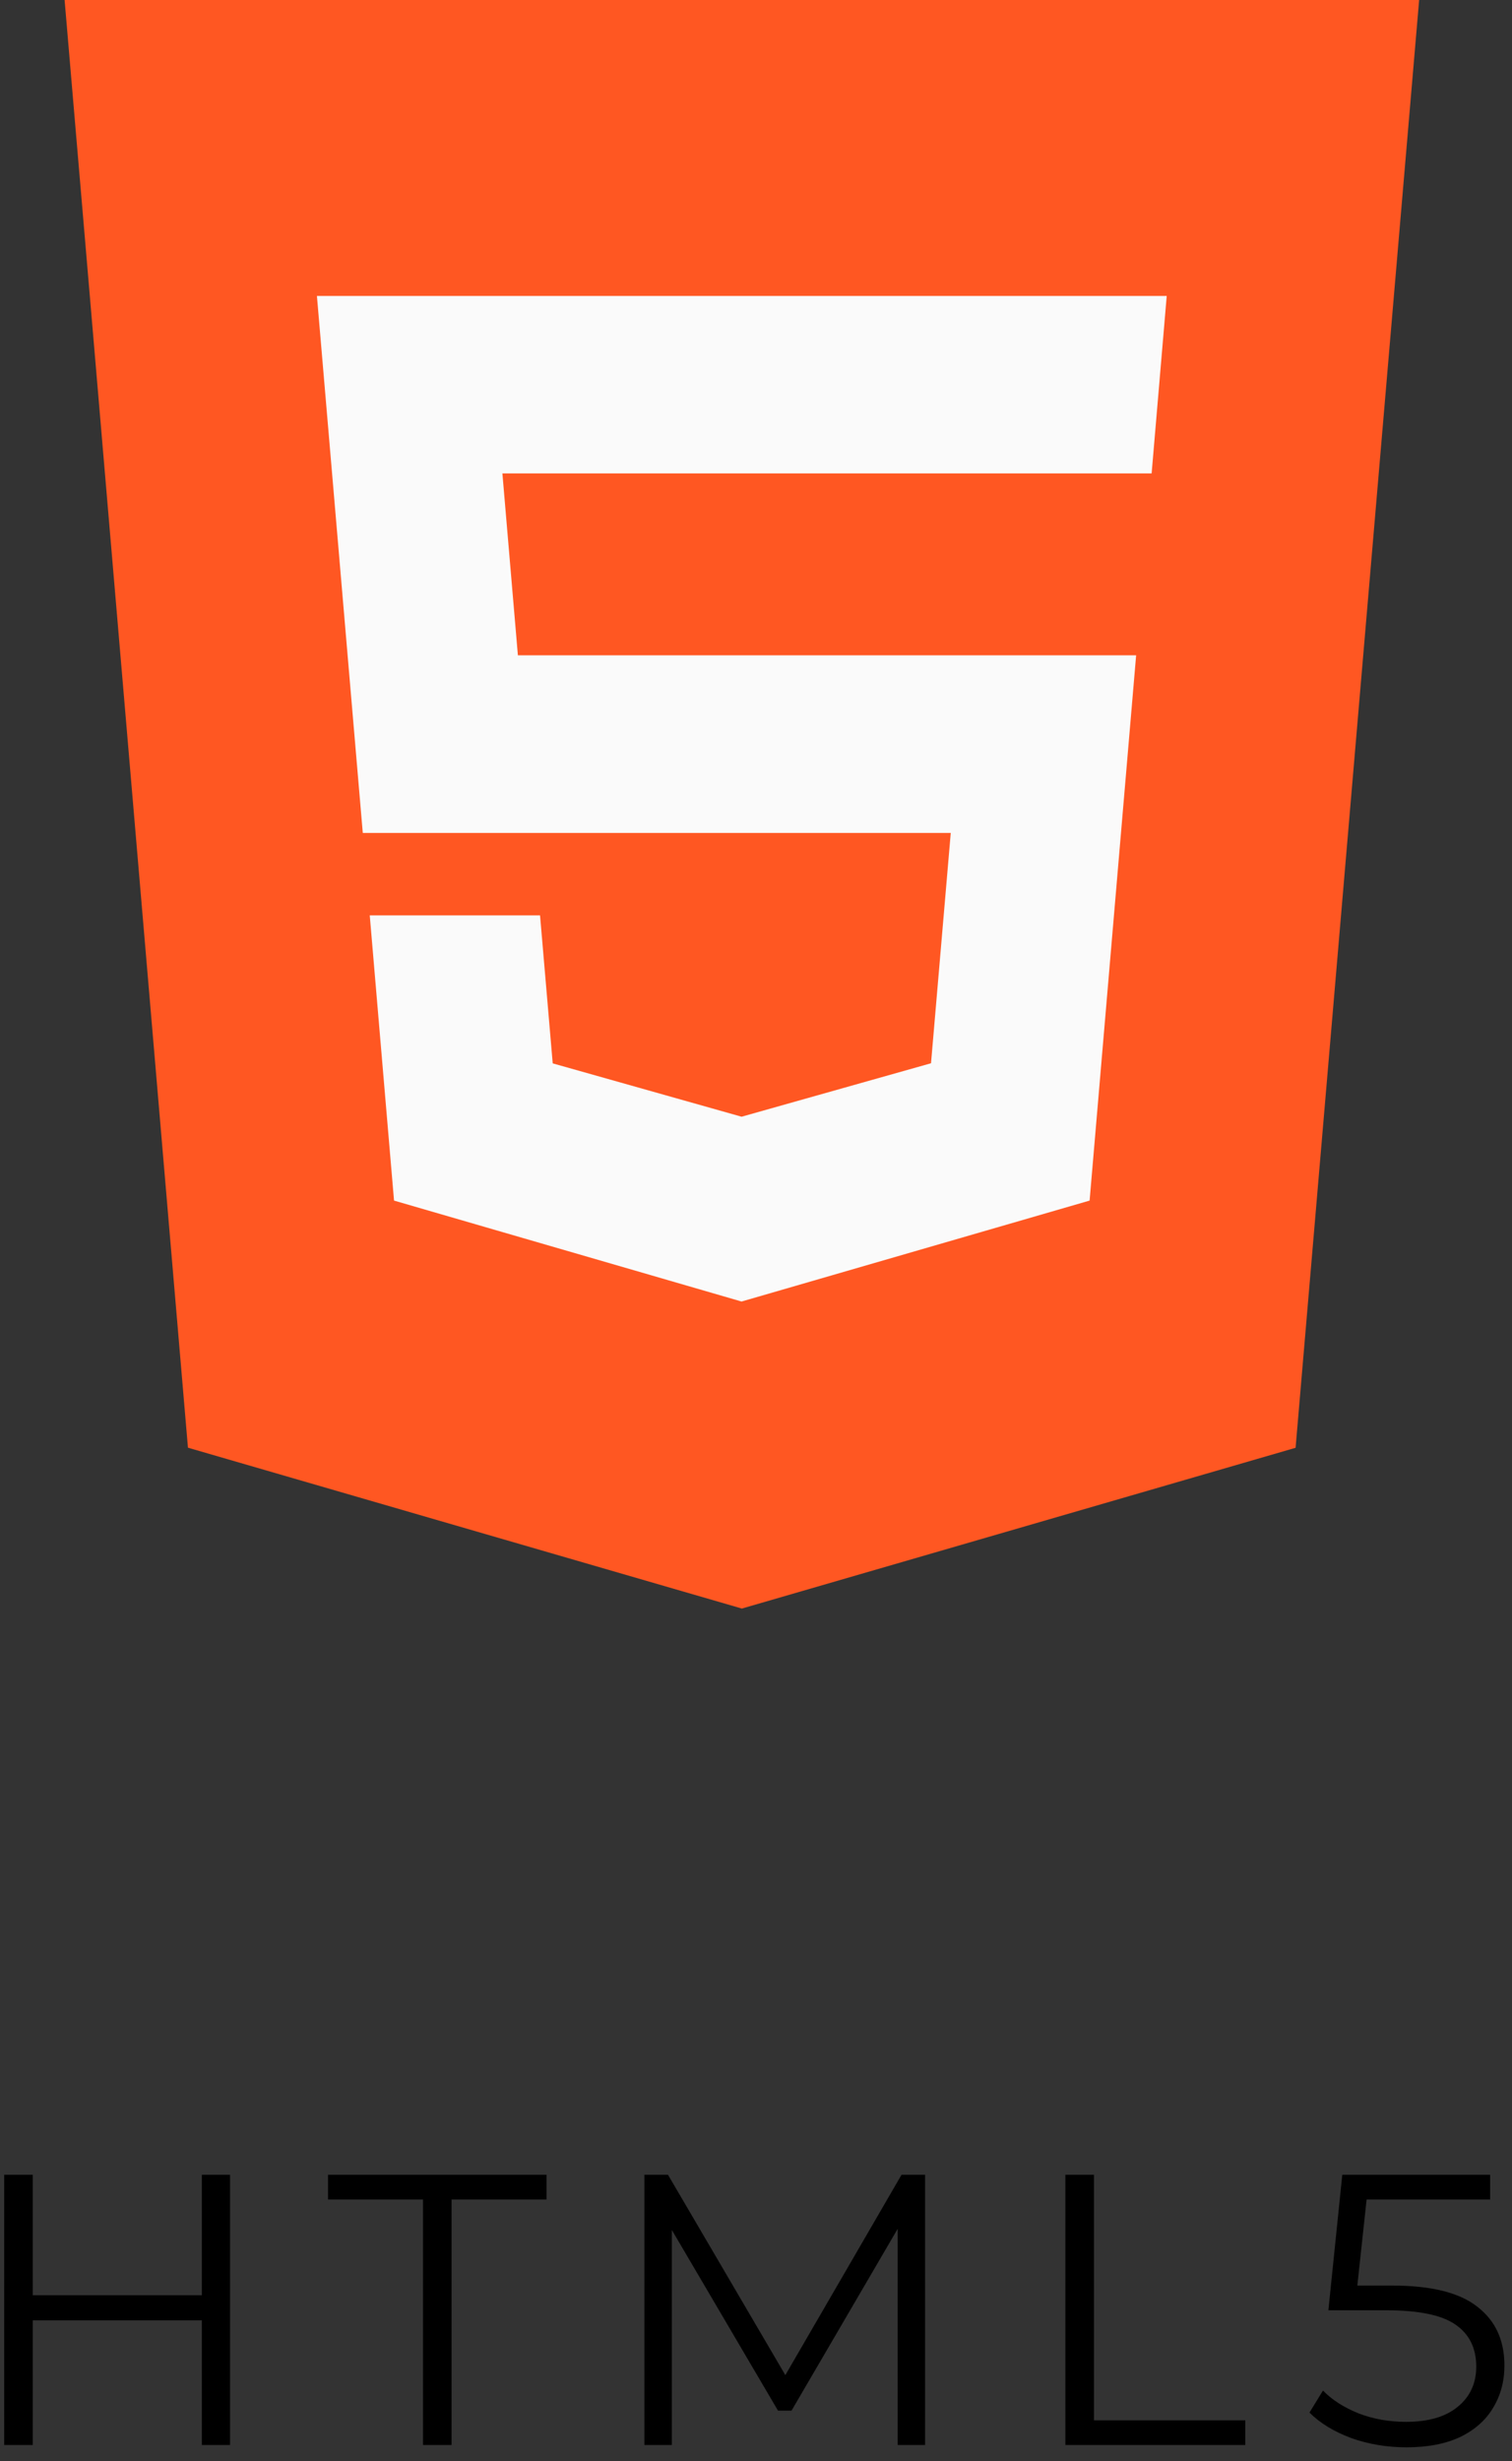 <svg width="94" height="153" viewBox="0 0 94 153" fill="none" xmlns="http://www.w3.org/2000/svg">
<rect x="0" y="0" width="94" height="153" fill="#333333" stroke="none"/>
<path d="M4.016 0L11.685 90L46.121 100L80.546 90.006L88.227 0H4.016Z" fill="#FF5722"/>
<path d="M71.596 29.432H46.121H31.234L32.197 40.738H46.121H70.633L67.74 74.638L46.121 80.907L46.103 80.913L24.497 74.638L22.987 56.907H33.574L34.362 66.107L46.109 69.425L46.121 69.419L57.881 66.1L59.108 51.782H46.121H22.554L19.703 18.4H46.121H72.534L71.596 29.432Z" fill="#FAFAFA"/>
<path d="M14.301 135.2V152H12.549V144.248H2.037V152H0.261V135.2H2.037V142.688H12.549V135.2H14.301ZM26.298 136.736H20.394V135.2H33.978V136.736H28.074V152H26.298V136.736ZM57.512 135.2V152H55.808V138.56L49.208 149.864H48.368L41.768 138.632V152H40.064V135.2H41.528L48.824 147.656L56.048 135.2H57.512ZM66.235 135.2H68.011V150.464H77.419V152H66.235V135.2ZM86.545 142.088C88.977 142.088 90.745 142.528 91.849 143.408C92.969 144.272 93.529 145.488 93.529 147.056C93.529 148.032 93.297 148.904 92.833 149.672C92.385 150.44 91.705 151.048 90.793 151.496C89.881 151.928 88.761 152.144 87.433 152.144C86.233 152.144 85.089 151.952 84.001 151.568C82.929 151.168 82.065 150.64 81.409 149.984L82.249 148.616C82.809 149.192 83.545 149.664 84.457 150.032C85.369 150.384 86.353 150.56 87.409 150.56C88.801 150.56 89.873 150.248 90.625 149.624C91.393 149 91.777 148.168 91.777 147.128C91.777 145.976 91.345 145.104 90.481 144.512C89.633 143.92 88.193 143.624 86.161 143.624H82.585L83.449 135.2H92.641V136.736H84.961L84.385 142.088H86.545Z" fill="black"/>
</svg>
